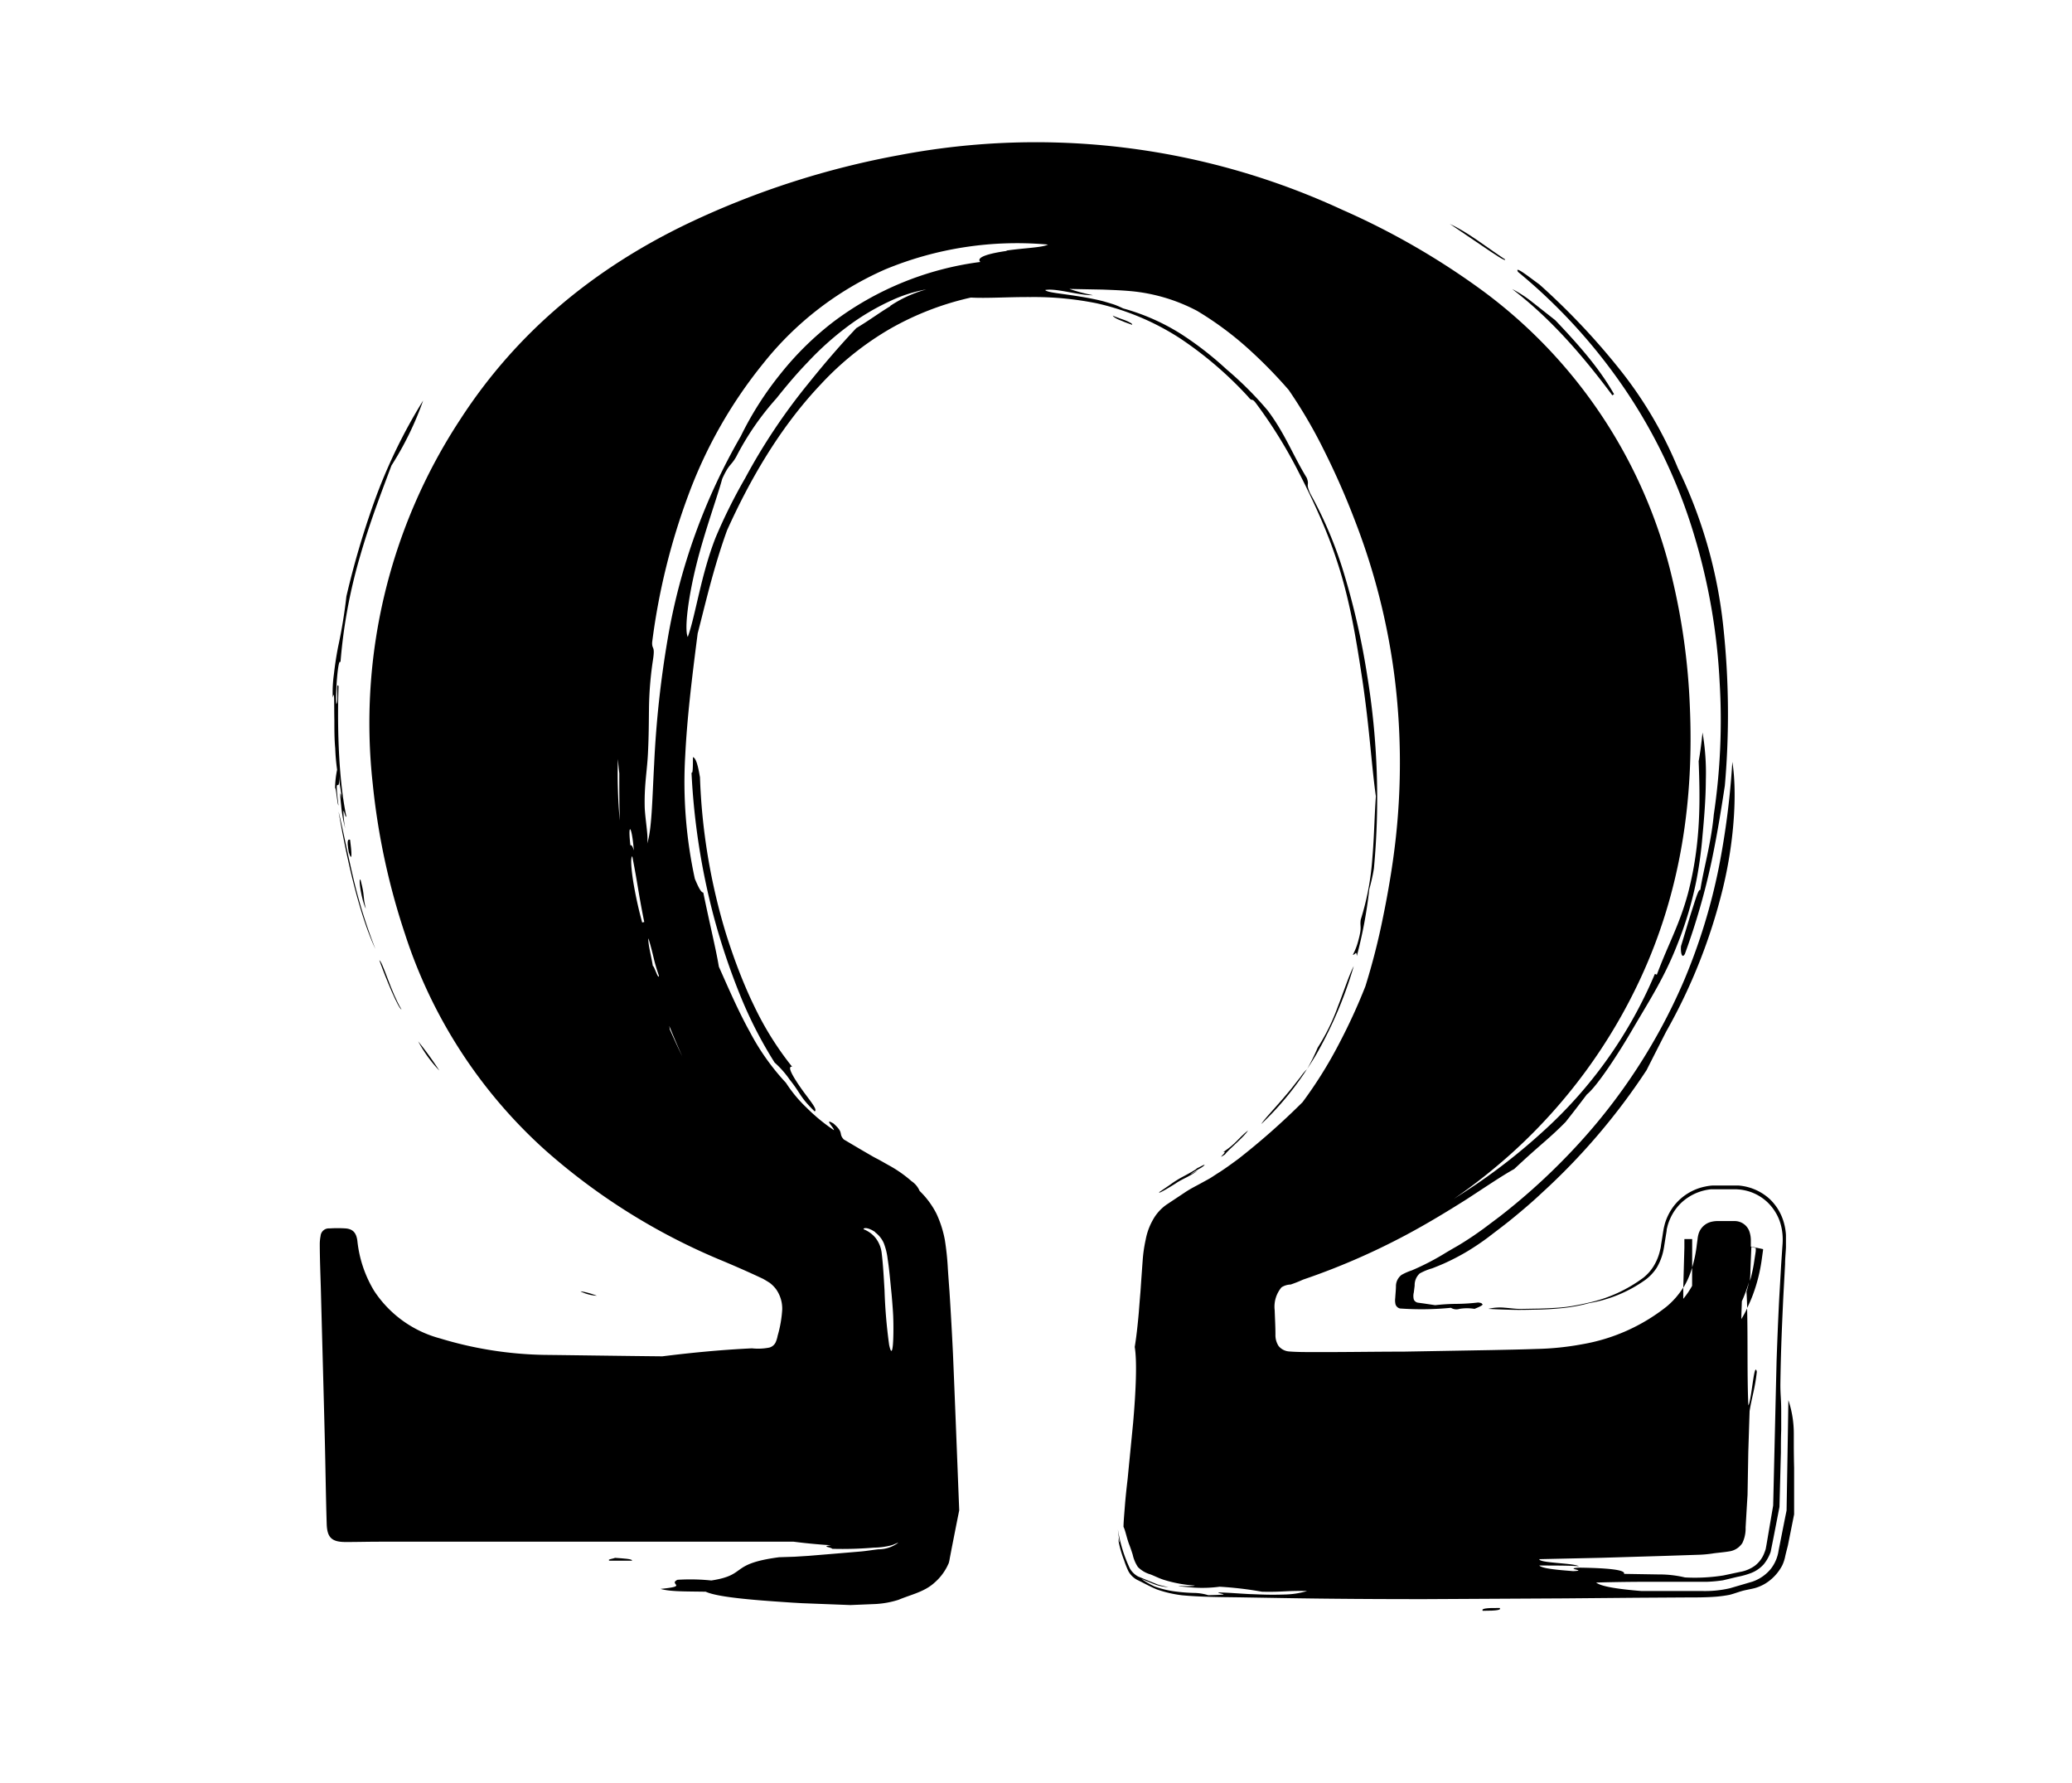 <svg id="Layer_1" data-name="Layer 1" xmlns="http://www.w3.org/2000/svg" viewBox="0 0 332.33 285.89"><title>Omega_Black</title><path d="M98.64,249.83c-.28.15-1.29.22-.91.45h3.63C101.51,250,100,249.93,98.64,249.83Z"/><path d="M127.05,171.07a50.05,50.05,0,0,1-6.1-9.76c-.87-1.78-1.67-3.66-2.42-5.59s-1.46-4-2.07-5.93a97.47,97.47,0,0,1-4.19-25.13c-.3-1.81-.62-3.08-1.13-3.24,0,1.29,0,2.83-.23,2.45a111.41,111.41,0,0,0,3.66,23.45,109.13,109.13,0,0,0,4.06,12.08,67.79,67.79,0,0,0,5.61,11,15.33,15.33,0,0,1,2.42,2.74c1.84,2.29,1.55,2.7,4,5.09.59-.25-.93-1.92-2.18-3.71S126.16,170.94,127.05,171.07Z"/><path d="M180.47,51.37c-.68-.27-1.54-.52-2-.76.21.41,1.29.83,3.11,1.48C181.7,51.92,181.16,51.66,180.47,51.37Z"/><path d="M187.66,190l-1.7,1.16c-.31.38,1.06-.4,2.57-1.35.76-.53,1.56-.86,2.22-1.24a11.58,11.58,0,0,0,1.34-.84c-2.11,1.1-.88.38.25-.29a3.47,3.47,0,0,0,.89-.62h-.17l-1.15.58c.17,0-.89.62-2.2,1.31A16.79,16.79,0,0,0,187.66,190Z"/><path d="M237.82,258.32c2.39,0,3-.15,2.72-.45C238.16,257.84,237.57,258,237.82,258.32Z"/><path d="M270.16,157.11A92.87,92.87,0,0,1,252.66,184a101.64,101.64,0,0,1-12,11L238,197c-.56.41-1.1.78-1.64,1.16-1.09.73-2.16,1.42-3.21,2l-1.11.65a40.78,40.78,0,0,1-5.6,2.92,8.87,8.87,0,0,0-1.64.72,2.29,2.29,0,0,0-.9,1.68c0,.67-.08,1.36-.12,2.05a2.81,2.81,0,0,0,.05,1,1,1,0,0,0,.72.66,48.47,48.47,0,0,0,8.17-.11,1.65,1.65,0,0,0,1.37.17,7.5,7.5,0,0,1,2.41,0c.61-.25,1.63-.66,1.18-.81,0-.13-.3-.17-.6-.21a31.47,31.47,0,0,1-3.5.22,32.13,32.13,0,0,0-3.39.21l-1.8-.27-.88-.12a.88.88,0,0,1-.75-.53,2.32,2.32,0,0,1,0-1.11l.14-1.11a2.52,2.52,0,0,1,.81-1.95,9.45,9.45,0,0,1,2-.82c.65-.25,1.28-.51,1.9-.78a36.64,36.64,0,0,0,3.68-1.91,40.31,40.31,0,0,0,3.62-2.45c.21-.18,2.29-1.72,3.74-2.91s3.09-2.57,4.6-4a103.86,103.86,0,0,0,16.85-19.74c.83-1.65,1.85-3.65,3.13-6.16a89.73,89.73,0,0,0,9.09-22.93c2-8.21,2.25-16,1.53-20.34a127.88,127.88,0,0,1-2.18,17A94.38,94.38,0,0,1,270.16,157.11Z"/><path d="M260.84,62.74a85.26,85.26,0,0,1,10.88,23.05,98.29,98.29,0,0,1,4.09,23.52,102.57,102.57,0,0,1-.93,21.3c-.45,4.73-1.62,8.58-2.17,12.13-.26-.24-.7,1.28-1.32,3.2s-1.3,4.28-1.77,5.78c-.09,1,.14,2.13.62,1.26a110.08,110.08,0,0,0,4.29-14.89c1-4.78,1.66-9.09,2.12-12.1a131.54,131.54,0,0,0-.24-25.41,76.35,76.35,0,0,0-7.28-25.48,65.17,65.17,0,0,0-9.35-15.87A111.31,111.31,0,0,0,246.9,45.61c-1.41-1-4.09-3.17-3.42-2A89.48,89.48,0,0,1,260.84,62.74Z"/><path d="M258.61,63.4l.27-.19c-2.28-4-5.33-7.55-9.43-11.86l-3.67-2.89a19.24,19.24,0,0,0-3.25-2.11C248.63,51,253.8,56.94,258.61,63.4Z"/><path d="M241.41,41.61c-3.2-2.12-5.89-4.31-8.89-5.71l5.21,3.53C239.77,40.82,241.52,42,241.41,41.61Z"/><path d="M53.63,115.53c0,1.44,0,3.06.14,4.5a32.46,32.46,0,0,0,.3,3.41,15.82,15.82,0,0,0-.33,2.91c.18,0,.35,2.63.55,2.82-.73-5.89.24-1.24.08-4.81.12,1.81.29,2.09.47,3.79-.33-1.76-.31-.65-.13.94a22,22,0,0,0,.67,3.78,14.94,14.94,0,0,1-.3-2.83c.15,0,.32,1.18.47.89-1.1-5.2-1.51-13-1.25-20.89-.49-.86.05,2.49-.35,2.87-.18-1.53.27-7.64.66-6.69a84,84,0,0,1,3.18-17.15c1.52-5.27,3.34-10,5-14.42a50.5,50.5,0,0,0,5.08-10.42A85.62,85.62,0,0,0,60,80.53a136.74,136.74,0,0,0-4.44,15.1,80.73,80.73,0,0,1-1.31,8c-.31,1.55-.54,3.11-.7,4.54a20.92,20.92,0,0,0-.18,3.71C53.67,110.48,53.57,112.65,53.63,115.53Z"/><path d="M56.15,134.67c-.3-.09-.58-.08-.21,2C56.55,138.53,56.4,136.57,56.15,134.67Z"/><path d="M58.68,145.72c-.55-2.16-.1-1.79-.86-4.65C57.42,140.69,58,144.47,58.68,145.72Z"/><path d="M64.4,161.89c-1.68-2.76-3-7.64-3.56-7.9C61.89,156.92,63.89,161.76,64.4,161.89Z"/><path d="M70.47,171.69a53.8,53.8,0,0,0-3.4-4.69A21.53,21.53,0,0,0,70.47,171.69Z"/><path d="M93.26,207.1h-.15l.25.12a6.93,6.93,0,0,0,2.37.58A12.43,12.43,0,0,0,93.26,207.1Z"/><path d="M287.71,232.14v-2.22a16.93,16.93,0,0,0-.87-5.38c-.09,6-.18,11.46-.29,17.69-.41,2-.83,4.18-1.28,6.42a6.17,6.17,0,0,1-1.29,3,6.6,6.6,0,0,1-2.92,2l-3.58,1.05a17.68,17.68,0,0,1-4.47.45h-9.75c-3.64-.3-6.46-.71-7.25-1.36,2.44-.07,4.91-.11,7.39-.12h10.36a22.63,22.63,0,0,0,2.6-.24l2.29-.55a12.66,12.66,0,0,0,2.24-.63,5.27,5.27,0,0,0,2-1.39,6.65,6.65,0,0,0,1.11-2l.48-2.4.93-4.8c.08-2.94.15-5.85.23-8.71,0-1.21,0-2.41.05-3.6v-3.11c0-1.92-.16-2.71-.13-4.53.08-5.59.29-9.81.46-13.57.1-1.87.2-3.64.29-5.41,0-.89.1-1.77.14-2.68v-2a9.33,9.33,0,0,0-.48-2.45,8.3,8.3,0,0,0-2.12-3.31,8.4,8.4,0,0,0-5-2.17h-4.17a7.4,7.4,0,0,0-1.15.16,8.48,8.48,0,0,0-5.18,3.28,8.93,8.93,0,0,0-1.32,2.68l-.15.61-.05.25-.07.39-.12.78-.22,1.36a4.45,4.45,0,0,1-.15.81,8.31,8.31,0,0,1-1,2.54,7.22,7.22,0,0,1-1.71,1.94,23,23,0,0,1-8.8,4c-.85.2-1.75.38-2.62.53a23.4,23.4,0,0,1-2.52.28c-.89.06-1.83.1-2.81.13l-2.93.05c-.86,0-1.69-.13-2.5-.19a8,8,0,0,0-2.67.18c1,.06,2,.1,3.11.13s1.75.06,4.11,0a49.13,49.13,0,0,0,5-.29,26.16,26.16,0,0,0,4-.77,21.66,21.66,0,0,0,8.91-3.68,7.35,7.35,0,0,0,1.89-2,9,9,0,0,0,1.07-2.79c.06-.28.11-.57.15-.86l.24-1.5.13-.78v-.19l.05-.2.07-.29a7.35,7.35,0,0,1,.43-1.22,8,8,0,0,1,1.72-2.5,8.21,8.21,0,0,1,2.54-1.66,8.4,8.4,0,0,1,2.32-.58h4.05l.62.05a8.42,8.42,0,0,1,1.41.3,7.62,7.62,0,0,1,2.92,1.7,7.9,7.9,0,0,1,2,3.06,9.1,9.1,0,0,1,.46,2.31,10.14,10.14,0,0,1,0,1.35l-.05.67-.18,2.67c-.1,1.77-.2,3.5-.3,5.21-.18,3.43-.31,6.77-.43,10.13-.18,7.44-.35,14.93-.55,23.27-.28,1.65-.57,3.33-.86,5.05l-.22,1.29-.12.64c-.06.19-.12.38-.2.57a4.65,4.65,0,0,1-1.53,2.1,5.76,5.76,0,0,1-2.41,1l-2.63.56a29,29,0,0,1-6.17.32,18,18,0,0,0-4.27-.48l-5.51-.09c.28-.67-2.73-.94-7.24-1-2.52.17,1.57.46-.92.56-2.59-.2-5-.42-5.43-.9,2.41,0,5.17,0,6.35.12-.84-.54-6.38-.5-6.35-1.14l10-.22,10-.3,5.43-.18a19.31,19.31,0,0,0,2.57-.24c.83-.11,1.66-.17,2.48-.31a3,3,0,0,0,2.09-1.34,5.4,5.4,0,0,0,.52-2.5c.1-1.73.2-3.47.31-5.22q.06-3.4.12-6.87c.07-2.17.14-4.35.21-6.56.37-2.34.85-3.51,1.16-6.31-.43-1.91-.84,4.61-1.36,5.39-.21-4.42-.07-10.84-.2-15.54-.28.58-.59,1.15-.92,1.7,0-.95.05-1.9.08-2.86a23.75,23.75,0,0,0,1.13-3.05,15.57,15.57,0,0,1-.39,1.53c.05.77.09,1.65.11,2.59a21.86,21.86,0,0,0,.94-2.17,26.52,26.52,0,0,0,1.42-5.76l.19-1.37v-.13l-.51-.11-1.45-.3v-1a4.39,4.39,0,0,0-.18-1.25,2.5,2.5,0,0,0-2.4-1.84h-2.69a4.16,4.16,0,0,0-1.11.13,2.82,2.82,0,0,0-2,1.9,4.61,4.61,0,0,0-.17.9l-.79,0h0l.79,0a0,0,0,0,0,0,0h0l-.11.8a21.22,21.22,0,0,1-.75,3.71v-4.55h-1.25v1.37l-.18,6.44a12.24,12.24,0,0,0,.67-1.23,14,14,0,0,0,.75-2h0v2.92a13.4,13.4,0,0,1-1.42,2.08v-1.82a12.67,12.67,0,0,1-2.73,3.11,29.94,29.94,0,0,1-13.51,6,45.22,45.22,0,0,1-7.34.75c-2.5.09-4.82.13-7.2.18l-14.15.25c-4.73,0-9.49.09-14.5.07-1.25,0-2.53,0-3.81-.1a2.39,2.39,0,0,1-1.67-.88,3.18,3.18,0,0,1-.5-1.83c0-1.28-.08-2.58-.12-3.89a4.82,4.82,0,0,1,1.09-3.68A2.81,2.81,0,0,1,207,206a20.26,20.26,0,0,0,2-.79,111.24,111.24,0,0,0,16.4-7.1c3.63-1.93,7-4,9.87-5.81,3.07-2,5.68-3.77,7.6-4.83,4.26-4,5.54-4.8,8.23-7.53,1.09-1.37,2.11-2.7,3.42-4.43,1.63-1.3,5.1-6.58,7.47-10.69,2.67-4.55,5-8.15,7-13.26a58.19,58.19,0,0,0,3.11-10.43,64.48,64.48,0,0,0,.95-6.93c.25-2.68.54-6,.55-9.1a38.27,38.27,0,0,0-.53-7.63c-.16,1.58-.37,3.26-.62,4.6.22,6,.41,13.06-1.71,21.19-1.38,5.1-3.11,8-5,13.05l-.31-.13a71.5,71.5,0,0,1-18,25.32,95.72,95.72,0,0,1-10.7,8.45c-1.14.77-2.33,1.54-3.55,2.31a91.93,91.93,0,0,0,9.51-7.53,87.15,87.15,0,0,0,20.47-27.91c6.42-13.88,8.55-28.53,7.87-43.68a105.76,105.76,0,0,0-2.85-20.5,80,80,0,0,0-30.36-46,119.43,119.43,0,0,0-22.54-13,116.9,116.9,0,0,0-71-8.77,135.61,135.61,0,0,0-33.89,10.94c-15,7.18-27.48,17.39-36.6,31.5a88.61,88.61,0,0,0-14,58.45,111.3,111.3,0,0,0,5.16,24,79.49,79.49,0,0,0,22.5,34.69,100.84,100.84,0,0,0,28.61,17.82c2.13.9,4.25,1.83,6.34,2.82.39.22.73.43,1.06.64a5.26,5.26,0,0,1,1,1,5.38,5.38,0,0,1,1,3.29,19.07,19.07,0,0,1-.73,4.18,4.68,4.68,0,0,1-.34,1.1,1.59,1.59,0,0,1-1,.81,9.33,9.33,0,0,1-2.79.12c-5.32.26-9.9.73-14.36,1.28h-.18c-6.27-.06-12.54-.16-18.8-.23a60.83,60.83,0,0,1-16.67-2.64A18.27,18.27,0,0,1,60,207a19.33,19.33,0,0,1-2.68-8c-.17-1.32-.73-1.9-1.88-2a20.51,20.51,0,0,0-2.6,0,1.32,1.32,0,0,0-1.42,1.21h0a7,7,0,0,0-.13,1.2c0,2.39.1,4.79.17,7.18.21,8.13.44,16.25.64,24.38.11,4.47.16,8.94.3,13.41.07,2.23.83,2.91,3.06,2.91,1.79,0,3.58-.05,5.37-.05H127.3c1.62.21,3.5.41,6,.57-1.71.22,0,.29.18.57a59.73,59.73,0,0,0,6.69-.19,11.78,11.78,0,0,0,2.64-.33c.69-.18,1.1-.46,1.26-.45a5.34,5.34,0,0,1-3.18,1.05c-1,.11-1.87.26-2.71.34l-4.4.37-4.11.34-2.24.14-2.47.08c-8.06,1.07-5,2.83-10.87,3.73a32.82,32.82,0,0,0-5.43-.11c-1.54.75,1.89,1-2.72,1.46,1.62.46,4,.39,7.25.45,1.35.61,4.35,1,8,1.32,1.83.16,3.82.29,5.85.43l1.56.09,2.6.1,5.2.2,4.1-.17a14.75,14.75,0,0,0,3.61-.67c2-.84,4.13-1.26,5.74-2.72a8.49,8.49,0,0,0,2-2.5c.11-.21.21-.43.31-.64a5,5,0,0,0,.17-.77l.3-1.57c.41-2.08.81-4.13,1.22-6.15-.35-8.84-.66-17-1-25.08-.16-3.29-.34-6.59-.56-10-.09-1.21-.18-2.42-.26-3.64a44.64,44.64,0,0,0-.48-4.62,17.53,17.53,0,0,0-1.35-4.23,13.62,13.62,0,0,0-2.7-3.65,3.52,3.52,0,0,0-1.29-1.56,19.88,19.88,0,0,0-3.63-2.54L141,186l-.84-.44-.66-.38-1.48-.86-2.69-1.59c-.9-1,.11-1-1.64-2.55-1.69-1,.17.79.06,1.06a28.88,28.88,0,0,1-4.37-3.59,21.59,21.59,0,0,1-3.32-4,37.55,37.55,0,0,1-5.76-8.11c-1.9-3.41-3.56-7.3-5-10.51-.44-2.7-1.36-6.37-2.5-11.89-.41,0-.9-1.16-1.35-2.2a72.76,72.76,0,0,1-1.55-19.69c.3-6,1-11.91,2-19.67,1.09-4.13,2.47-10.35,4.71-16.53,3.4-7.53,8.18-16.19,15.07-23.45a47.82,47.82,0,0,1,11.1-8.88,46.63,46.63,0,0,1,12.94-5c2.59.14,5.95-.1,9.55-.08a50.59,50.59,0,0,1,10.63,1,41.07,41.07,0,0,1,13.34,5.6,60,60,0,0,1,10.94,9.37c.73.93.49.12,1.16.92a75.75,75.75,0,0,1,7,11.28c1.14,2.2,2.33,4.69,3.32,6.94s1.92,4.61,2.66,6.87c2.18,6.44,3.2,12.88,4.21,19.53,1.14,7.75,1.46,13.73,2.15,18.56-.23,3.11-.27,6.46-.56,9.82a42.64,42.64,0,0,1-1.87,9.95c-.17,1.24.24,1.07-.38,3.33a10.13,10.13,0,0,1-.89,2.31c.42,0,.57-.79.64.2a72.28,72.28,0,0,0,2-10.72,28.77,28.77,0,0,0,.74-3.31,121.44,121.44,0,0,0-1.08-31,119.32,119.32,0,0,0-3.67-16.17,65.1,65.1,0,0,0-5.47-13c-.77-1.74-.06-1.2-.55-2.49-2.23-3.64-3.48-7.1-6.27-10.81a56,56,0,0,0-6.63-6.62,53.1,53.1,0,0,0-7.28-5.65,34.61,34.61,0,0,0-9.27-4.09q-.67-.33-1.38-.6c-.54-.18-1.13-.35-1.74-.53-1.29-.34-2.76-.61-4.1-.82-2.7-.44-5-.6-5.28-1,1.75-.34,5.38.88,7.66.83a29.22,29.22,0,0,1-3.78-1l5.31.1c1.56.06,3,.11,4.44.24A28.28,28.28,0,0,1,192,49.85a52.54,52.54,0,0,1,8.69,6.51,76,76,0,0,1,6,6.17,78.25,78.25,0,0,1,5.65,9.65,122.32,122.32,0,0,1,5,11.37,106.41,106.41,0,0,1,6.35,25.13,110.84,110.84,0,0,1,.15,26q-.36,3.16-.87,6.22c-.34,2.08-.72,4.13-1.13,6.11A109.68,109.68,0,0,1,219,158.16a92.79,92.79,0,0,1-4.24,9.24,69,69,0,0,1-5.84,9.35,114.36,114.36,0,0,1-10.31,9.11c-1.1.8-2.21,1.63-3.41,2.37l-.89.58L194,189l-.36.2-.73.4c-1,.56-1.94,1-2.91,1.66l-2.89,1.92a7.27,7.27,0,0,0-2.23,2.51,10.11,10.11,0,0,0-1.12,3.1,22.75,22.75,0,0,0-.48,3.28c-.13,1.75-.25,3.45-.36,5.08-.1,1.18-.19,2.31-.27,3.37-.19,2.12-.4,4-.65,5.49.4,2.36.17,7.28-.26,12.2-.3,3.09-.61,6.18-.87,8.89-.19,1.61-.35,3.12-.45,4.43s-.21,2.47-.22,3.33c.27.5.46,1.54.84,2.64q.32.81.63,1.8a5.88,5.88,0,0,0,.84,2,4.63,4.63,0,0,0,2,1.18c.73.28,1.4.64,2.18.88a21.22,21.22,0,0,0,4.93.91c-.1.25-5.68-.13-.16.33a21.43,21.43,0,0,0,4.16-.14,57.24,57.24,0,0,1,6.78.8c3.36.08,3.89-.19,7.25-.11a13.46,13.46,0,0,1-3.62.56c-2.51.08-3.52,0-5.64-.07-1.75-.09-3-.21-5-.27.08.28,2.67.35-1.59.45a7.94,7.94,0,0,0-2.16-.36,28.21,28.21,0,0,1-3.31-.26,15.51,15.51,0,0,1-3.14-.78,12.31,12.31,0,0,1-2.11-1.22c.92.4,1.76.76,2.46,1a9.82,9.82,0,0,0,1.86.34c-.57-.14-1.16-.27-1.72-.44l-1.56-.63-1.58-.65a3.41,3.41,0,0,1-1.32-1.29,22.83,22.83,0,0,1-1.92-6.26c.14,1.37.46,3.11,0,1.31a17.87,17.87,0,0,0,1,3.66A14,14,0,0,0,181,252a3.49,3.49,0,0,0,1.37,1.35c1.07.51,2.07,1.09,3.2,1.55a19,19,0,0,0,4,.93c3,.28,6.12.29,9.24.33l7.13.12c7.61.13,15.09.17,22.56.17l22.49-.12,11.44-.1,8.08-.05c1.57,0,3.15,0,4.7-.12a20.4,20.4,0,0,0,2.2-.3c.66-.17,1.27-.4,1.91-.59s1.3-.28,2.11-.48a6.75,6.75,0,0,0,2.43-1.24,7.54,7.54,0,0,0,2-2.42,6.43,6.43,0,0,0,.49-1.54c.13-.55.27-1.09.41-1.64l1-5v-7.43C287.73,234.23,287.72,233.16,287.71,232.14Zm-6.1-32v.47l-.07.5c-.09.56-.17,1.12-.26,1.68s-.27,1.41-.46,2.13c-.05.16-.12.35-.17.52v0a14.38,14.38,0,0,0,.1-1.74c.05-1.25.1-2.46.15-3.65v-.08Zm-141.23-2.5h0a4.31,4.31,0,0,1,1.36,1.69,10.21,10.21,0,0,1,.63,2.56c.15.94.26,1.93.36,2.91s.18,1.86.27,2.72c.14,1.55.23,2.85.26,3.55.11,2.83,0,7.63-.65,4.6a82.78,82.78,0,0,1-.74-8.76c-.12-2-.22-4-.45-5.91a4.83,4.83,0,0,0-1-2.49,4.64,4.64,0,0,0-1.92-1.38C138.52,196.82,139.34,196.87,140.38,197.59ZM99.11,126.72c-.06-1.68-.06-3.36,0-5,.06.81.13,1.59.22,2.29,0,2.43,0,5,.08,7.57C99.25,129.93,99.16,128.33,99.11,126.72Zm2.55,9.68c-.19-.68-.36-.93-.55-.84C100.66,131.63,101.37,132.44,101.66,136.4ZM103,147.94a65.87,65.87,0,0,1-1.43-6.52c-.34-2.16-.46-3.92-.16-4.1.86,4.34,1,6,1.92,10.54Zm1.71,7c-.16-1.19-.85-3.8-.7-4.45.9,3,.76,3.35,1.68,6C105.59,157.2,104.92,154.86,104.71,154.91Zm2.72,10.17c0-.2-.06-.4-.08-.57.77,1.9,1.44,3.46,2.08,4.86C108.73,168,108.08,166.53,107.43,165.08Zm35.36-116h0c-1.69,1-3.29,2.22-5.45,3.51-2.42,2.58-4.69,5.16-7.62,8.8A95.77,95.77,0,0,0,119.5,76.71a85.53,85.53,0,0,0-4.7,9.44c-2.37,6-3.28,12.76-4.49,16-.57-1.23.07-6.31,1.39-11.62s3.37-10.88,4.14-13.75c1.13-2.47,1.36-2,2.23-3.51a44.35,44.35,0,0,1,6.45-9.37c1.31-1.64,3-3.71,5-5.78A48.28,48.28,0,0,1,136,52.31a38.25,38.25,0,0,1,7-4.14,23.22,23.22,0,0,1,5.58-1.76A20.24,20.24,0,0,0,142.79,49.05Zm18.66-8.87h0c-2.72.39-5,1-4.21,1.77a49.79,49.79,0,0,0-23.56,9.59,48.76,48.76,0,0,0-8.42,8.26,53.11,53.11,0,0,0-6.45,10.1,97.56,97.56,0,0,0-11.73,32.56,163.88,163.88,0,0,0-2.16,20c-.32,5.85-.37,10.49-1.12,12.78.24-1.13-.38-4.24-.4-6.09-.06-3.57.42-5.72.54-8.71.13-2.75.12-4.67.15-6.8a56.42,56.42,0,0,1,.66-8c.33-2.23-.2-1.46-.15-2.7a105.8,105.8,0,0,1,5.87-23.78,74.41,74.41,0,0,1,12-21,51.36,51.36,0,0,1,19.47-15,55.27,55.27,0,0,1,26.14-4C167.27,39.7,164.16,39.78,161.45,40.18Z"/><path d="M282.34,200.24Z"/><path d="M208.58,172.73c-.61.73-1.36,1.77-2.22,2.76-1.66,2-3.61,4-4.06,4.77a48.56,48.56,0,0,0,7.32-8.79A7.83,7.83,0,0,0,208.58,172.73Z"/><path d="M214.58,161.42a32.93,32.93,0,0,1-3.23,6.58,33.29,33.29,0,0,1-1.7,3.44c.51-.78,1-1.55,1.48-2.36a65.6,65.6,0,0,0,6-14.14C216.42,156.26,215.59,158.84,214.58,161.42Z"/><path d="M196.46,185.15c.54-.78,3.21-2.92,3.71-3.87-1.92,1.61-1.74,1.94-4,3.5C197.21,184.4,194.81,186.25,196.46,185.15Z"/><path d="M60.21,152.18a82.79,82.79,0,0,1-3.55-11.41c-1-4.23-1.77-8.35-2.36-10.62C55.54,137.33,57.56,146.55,60.21,152.18Z"/></svg>